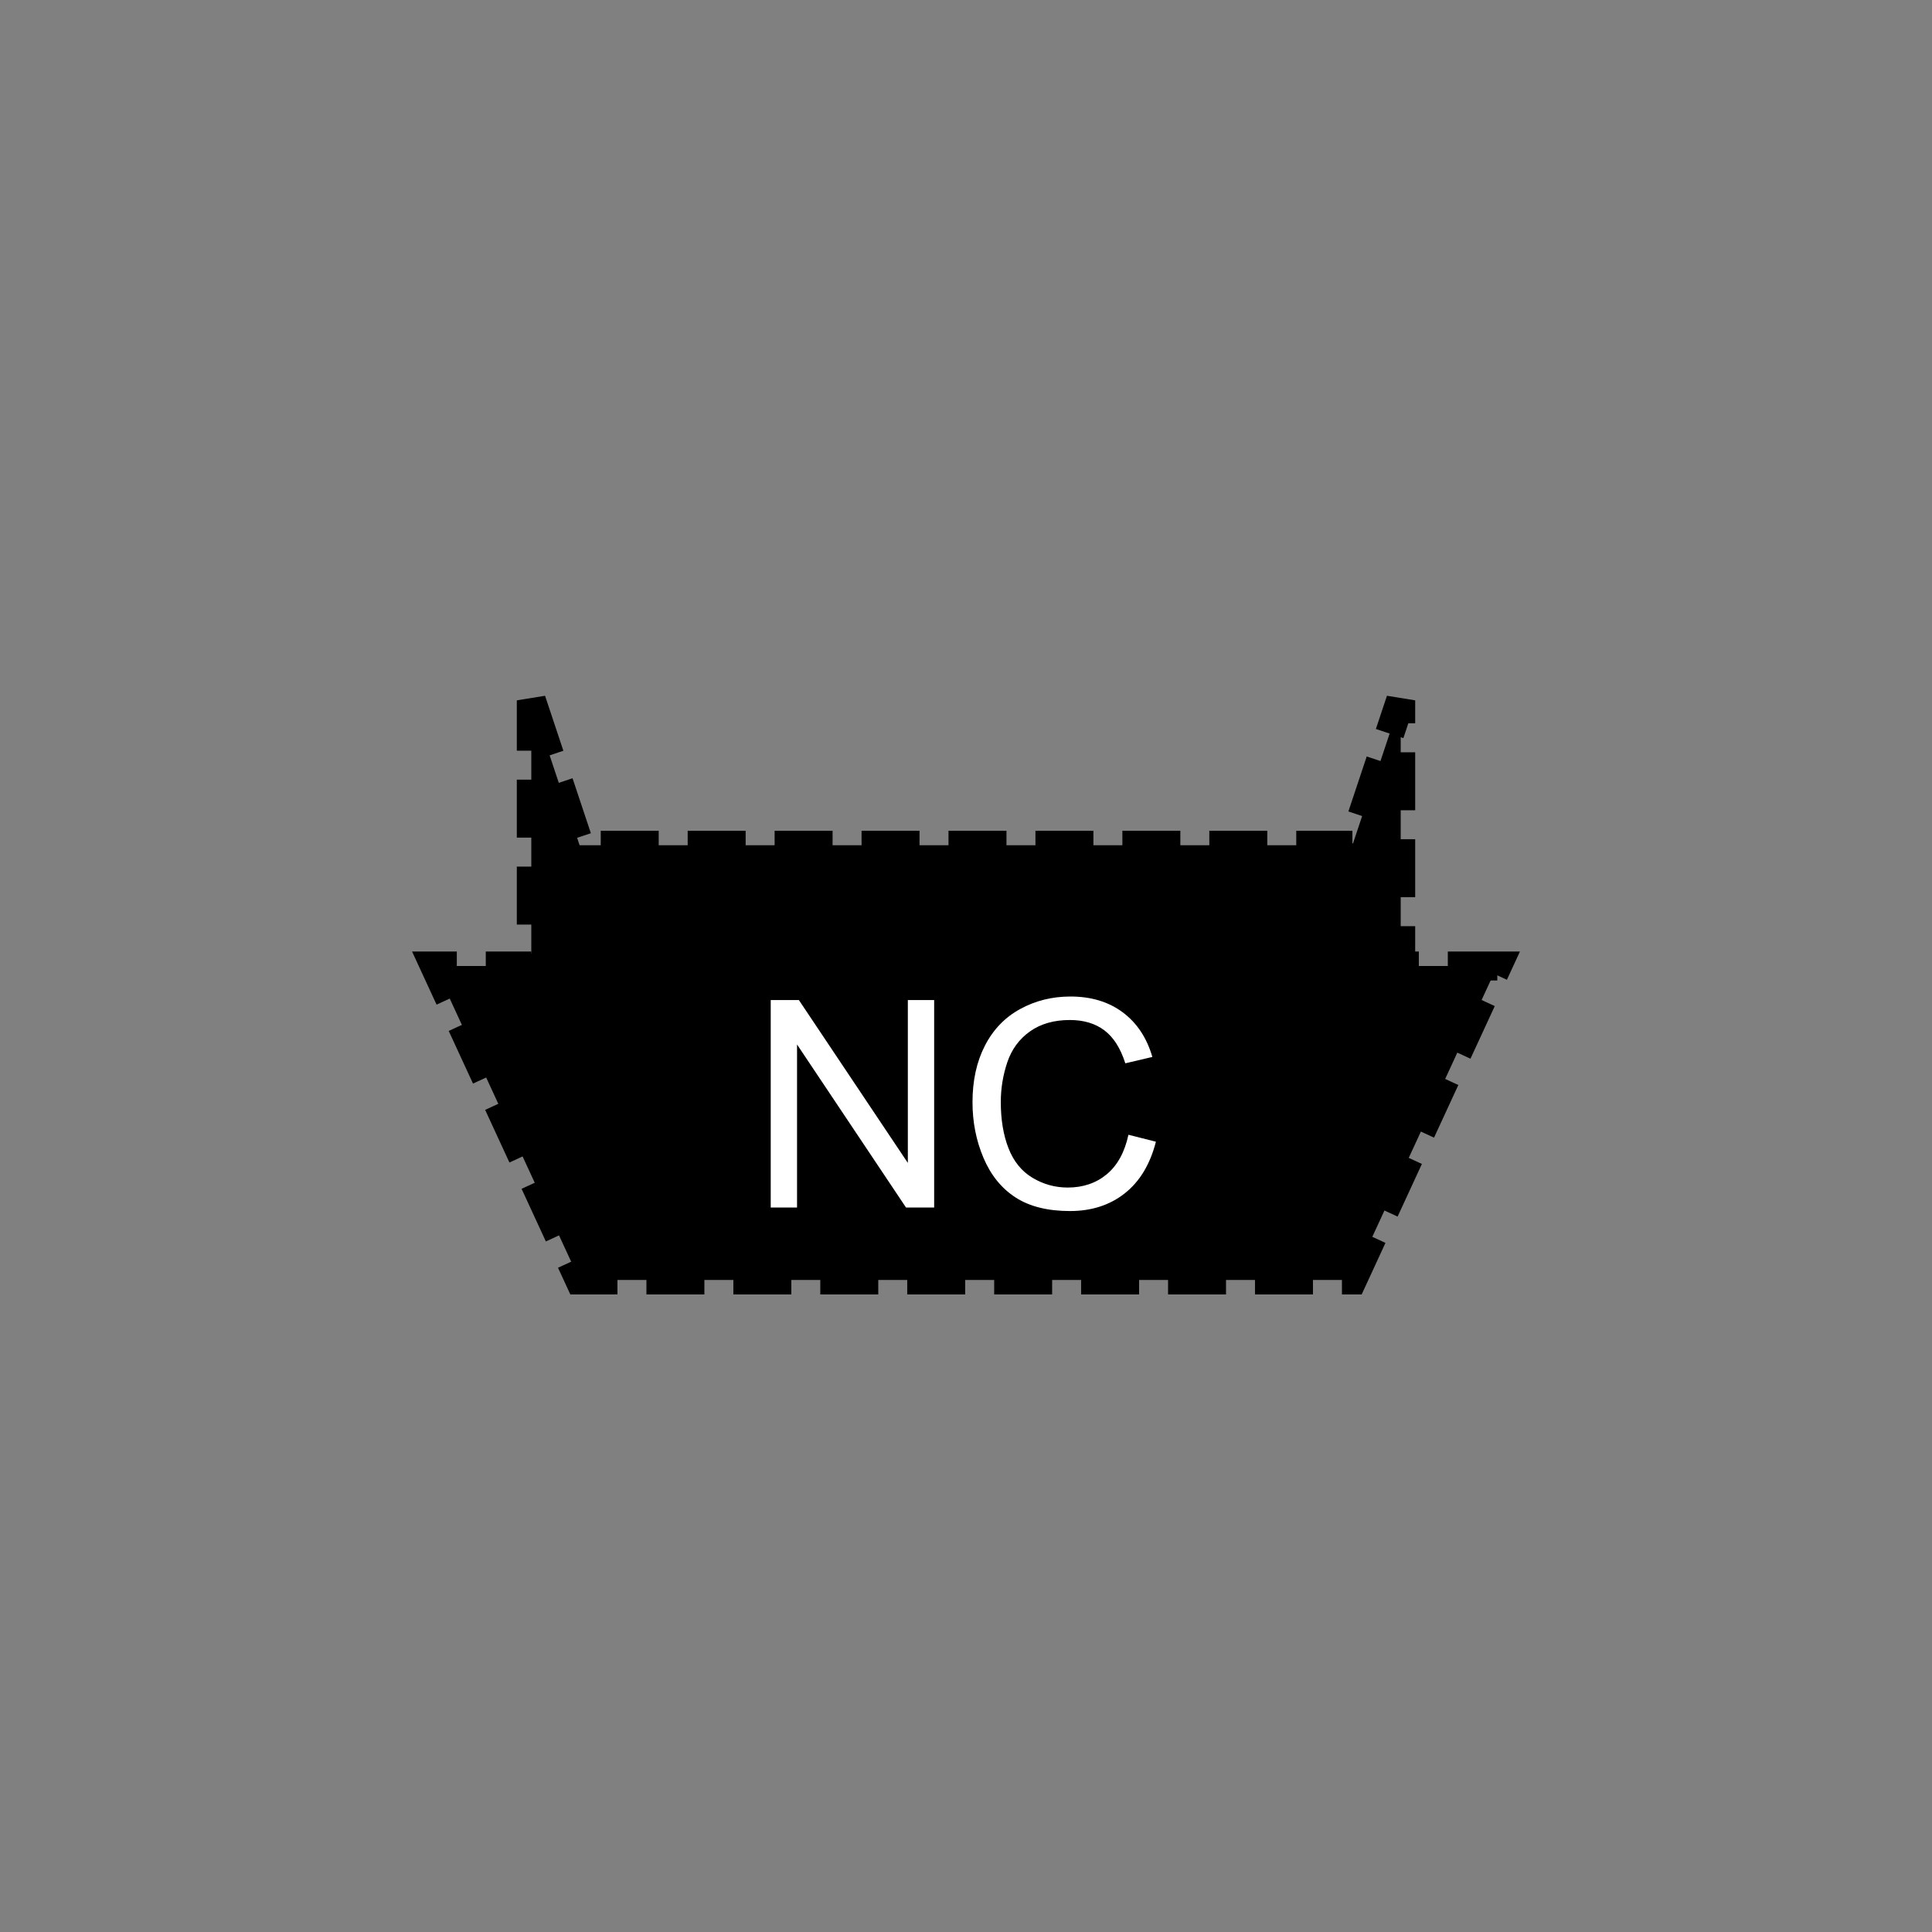 <?xml version="1.0" encoding="UTF-8" standalone="no"?>
<!--
Copyright 2006-2009, 2017, 2020 United States Government, as represented by the
Administrator of the National Aeronautics and Space Administration.
All rights reserved.

The NASA World Wind Java (WWJ) platform is licensed under the Apache License,
Version 2.0 (the "License"); you may not use this file except in compliance
with the License. You may obtain a copy of the License at
http://www.apache.org/licenses/LICENSE-2.0

Unless required by applicable law or agreed to in writing, software distributed
under the License is distributed on an "AS IS" BASIS, WITHOUT WARRANTIES OR
CONDITIONS OF ANY KIND, either express or implied. See the License for the
specific language governing permissions and limitations under the License.

NASA World Wind Java (WWJ) also contains the following 3rd party Open Source
software:

    Jackson Parser – Licensed under Apache 2.0
    GDAL – Licensed under MIT
    JOGL – Licensed under  Berkeley Software Distribution (BSD)
    Gluegen – Licensed under Berkeley Software Distribution (BSD)

A complete listing of 3rd Party software notices and licenses included in
NASA World Wind Java (WWJ)  can be found in the WorldWindJava-v2.2 3rd-party
notices and licenses PDF found in code directory.
-->

<!--
MIL-STD-2525 tactical symbol icon image. During icon composition this image is multiplied by the desired frame color 
(e.g. black), then drawn on top of the frame and fill.
-->

<svg
   xmlns:dc="http://purl.org/dc/elements/1.1/"
   xmlns:cc="http://creativecommons.org/ns#"
   xmlns:rdf="http://www.w3.org/1999/02/22-rdf-syntax-ns#"
   xmlns:svg="http://www.w3.org/2000/svg"
   xmlns="http://www.w3.org/2000/svg"
   xmlns:sodipodi="http://sodipodi.sourceforge.net/DTD/sodipodi-0.dtd"
   xmlns:inkscape="http://www.inkscape.org/namespaces/inkscape"
   height="400px"
   viewBox="0 0 400 400"
   width="400px"
   id="svg2"
   version="1.1"
   inkscape:version="0.48.2 r9819"
   sodipodi:docname="shsanh---------.svg">
  <rect x="0" y="0" width="400" height="400" fill="#808080" stroke="none"/>
  <defs
     id="defs10" />
  <sodipodi:namedview
     pagecolor="#ffffff"
     bordercolor="#666666"
     borderopacity="1"
     objecttolerance="10"
     gridtolerance="10"
     guidetolerance="10"
     inkscape:pageopacity="0"
     inkscape:pageshadow="2"
     inkscape:window-width="640"
     inkscape:window-height="480"
     id="namedview8"
     showgrid="false"
     inkscape:zoom="0.59"
     inkscape:cx="200"
     inkscape:cy="200"
     inkscape:window-x="142"
     inkscape:window-y="70"
     inkscape:window-maximized="0"
     inkscape:current-layer="svg2" />
  <polygon
     points="110,145 120,175 280,175 290,145 290,200 310,200 280,265 120,265 90,200 110,200 "
     style="fill:#000000;stroke:#000000;stroke-width:6;stroke-miterlimit:4;stroke-dasharray:12, 6;stroke-dashoffset:0"
     id="polygon4" />
  <g
     style="font-size:60px;fill:#ffffff;stroke:none;font-family:Arial"
     id="text6">
    <path
       inkscape:connector-curvature="0"
       d="m 159.57,250 0,-42.949 5.83,0 22.559,33.721 0,-33.721 5.449,0 0,42.949 -5.83,0 -22.559,-33.75 0,33.75 z"
       style="font-size:60px;fill:#ffffff;stroke:none;font-family:Arial"
       id="path3758" />
    <path
       inkscape:connector-curvature="0"
       d="m 233.633,234.941 5.684,1.436 c -1.191,4.668 -3.335,8.228 -6.431,10.679 -3.096,2.451 -6.88,3.677 -11.353,3.677 -4.629,0 -8.394,-0.942 -11.294,-2.827 -2.9,-1.885 -5.107,-4.614 -6.621,-8.188 -1.514,-3.574 -2.271,-7.412 -2.271,-11.514 -1e-5,-4.473 0.854,-8.374 2.563,-11.704 1.709,-3.33 4.141,-5.859 7.295,-7.588 3.154,-1.728 6.626,-2.593 10.415,-2.593 4.297,4e-5 7.91,1.094 10.84,3.281 2.93,2.188 4.971,5.264 6.123,9.229 l -5.596,1.318 c -0.996,-3.125 -2.441,-5.4 -4.336,-6.826 -1.895,-1.426 -4.277,-2.139 -7.148,-2.139 -3.301,4e-5 -6.06,0.791 -8.276,2.373 -2.217,1.582 -3.774,3.706 -4.673,6.372 -0.898,2.666 -1.348,5.415 -1.348,8.247 -1e-5,3.652 0.532,6.841 1.597,9.565 1.064,2.725 2.72,4.761 4.966,6.108 2.246,1.348 4.678,2.021 7.295,2.021 3.184,0 5.879,-0.918 8.086,-2.754 2.207,-1.836 3.701,-4.561 4.482,-8.174 z"
       style="font-size:60px;fill:#ffffff;stroke:none;font-family:Arial"
       id="path3760" />
  </g>
</svg>
